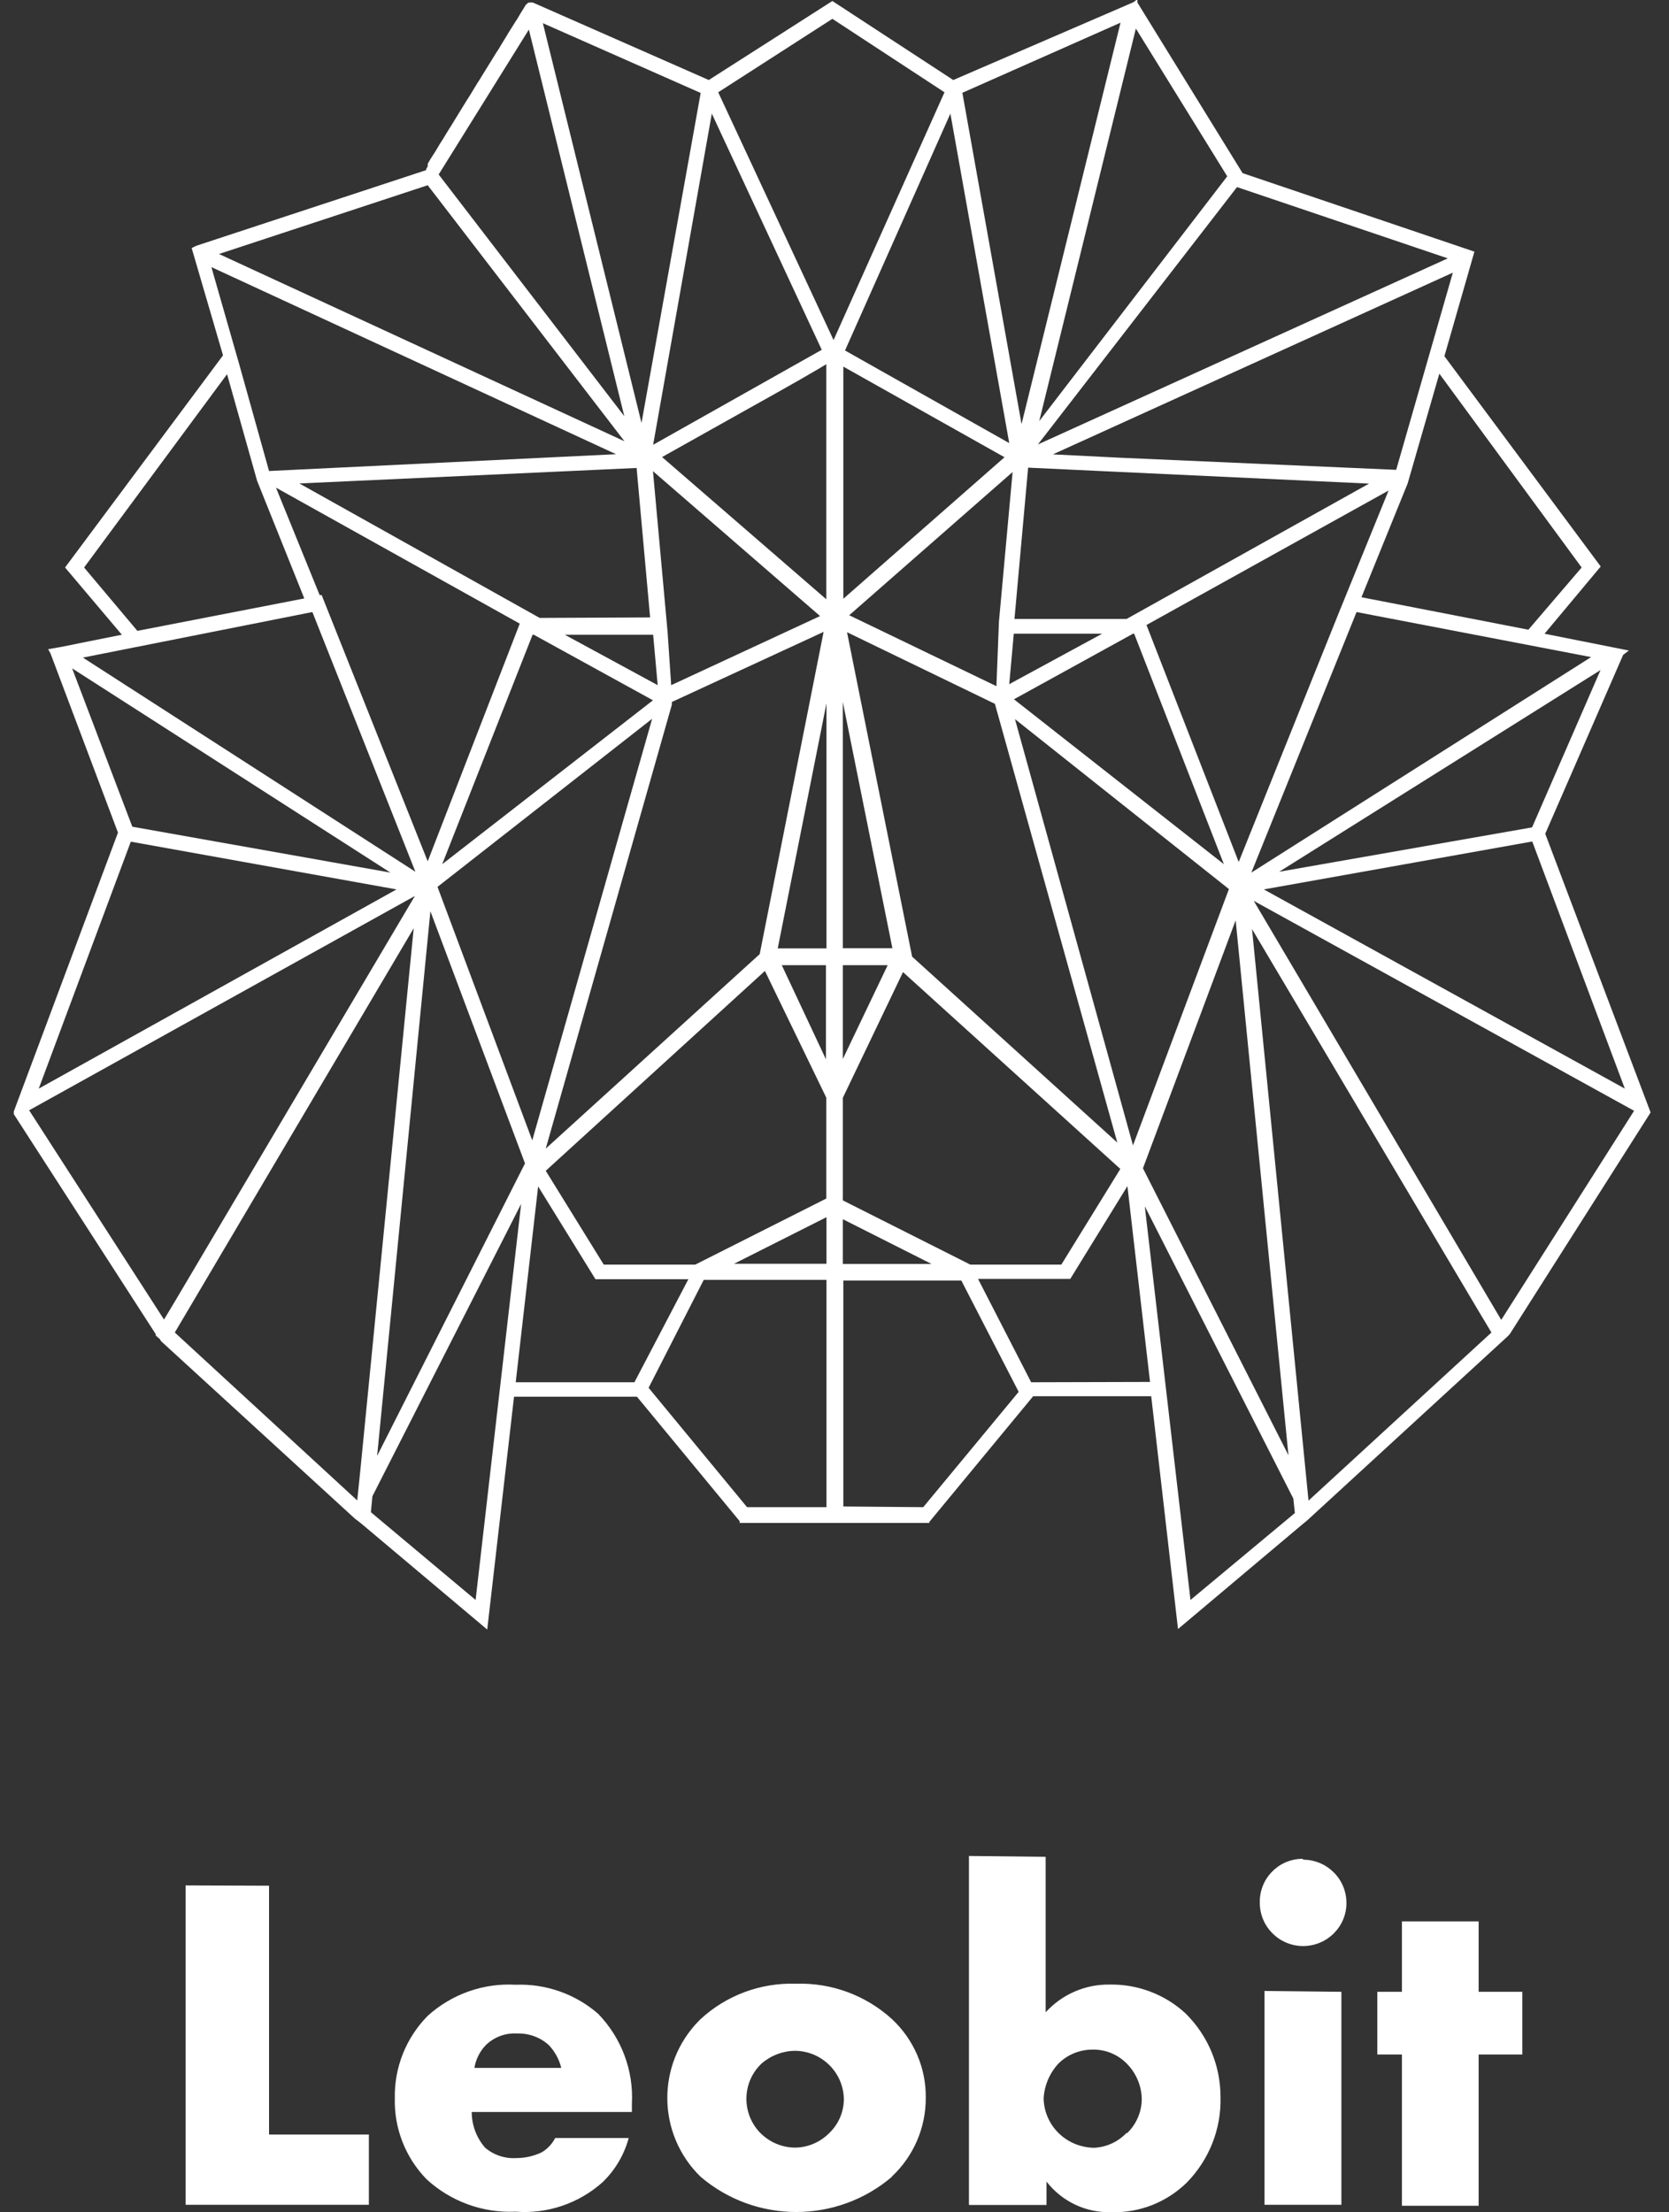 <svg width="83" height="110" viewBox="0 0 83 110" fill="none" xmlns="http://www.w3.org/2000/svg">
<rect x="0" y="0" width="83" height="110" fill="#333333" stroke="none"/>
<path d="M82.085 55.318L76.845 41.459L80.719 32.565L81.004 32.348L76.811 31.512L79.604 28.169L71.831 17.712L73.223 12.864L73.323 12.513L61.794 8.609L56.562 0.125V0H56.512L56.369 0.109L47.406 3.979L41.394 0.05L35.248 3.979L26.687 0.209L26.494 0.125H26.301C26.301 0.125 26.226 0.159 26.201 0.192L26.142 0.251L25.89 0.66C25.89 0.66 25.84 0.736 25.815 0.786L25.731 0.928L25.622 1.095L25.245 1.697C25.203 1.772 25.161 1.847 25.111 1.922L24.901 2.265L24.809 2.424L24.675 2.625L24.465 2.967C24.431 3.026 24.398 3.084 24.356 3.143L23.937 3.82C23.878 3.92 23.819 4.021 23.752 4.112L23.383 4.723L23.207 4.998L22.78 5.692C22.746 5.751 22.712 5.809 22.671 5.868L22.503 6.144C22.453 6.236 22.394 6.319 22.335 6.411L22.176 6.67L22.025 6.921L21.874 7.155L21.74 7.381L21.614 7.59L21.488 7.782L21.379 7.957L21.296 8.1L21.27 8.158V8.275L21.195 8.4V8.459L9.766 12.22L9.624 12.287L9.532 12.337L11.091 17.67L3.235 28.219L6.06 31.562L3.017 32.172L2.396 32.281L2.513 32.498L5.867 41.401L0.686 55.267V55.401L7.746 66.343V66.41L7.947 66.585L8.014 66.694L17.665 75.529L17.824 75.646L18 75.788L24.23 81.029L25.563 69.452H31.676L36.782 75.638V75.73H46.215V75.679L51.38 69.427H57.25L58.583 81.004L64.721 75.838L65.014 75.596L74.975 66.451L75.084 66.334L82.085 55.318ZM61.031 8.768L51.682 20.939L56.487 1.421L61.031 8.768ZM73.474 65.097L74.17 66.259L65.073 74.618L62.264 46.198L73.474 65.097ZM51.28 68.733L48.638 63.593H53.225L56.067 58.979L57.191 68.717L51.28 68.733ZM41.1 60.525V62.84H36.506L41.1 60.525ZM25.647 68.733L26.762 58.995L29.613 63.609H34.233L31.55 68.733H25.647ZM41.453 16.91L35.717 4.589L41.394 0.936L46.97 4.589L41.453 16.91ZM41.1 34.973V47.16H38.677L41.1 34.973ZM21.757 44.1L32.431 35.742L26.469 56.705L21.757 44.1ZM20.574 46.157L17.916 73.147L17.765 74.609L8.693 66.259L20.574 46.157ZM10.513 13.282L30.636 22.585L13.38 23.421L11.896 18.113L10.513 13.282ZM25.848 31.011L21.27 42.83L15.996 29.59H15.896L13.724 24.248L25.848 31.011ZM26.838 30.726L14.889 24.04L31.659 23.27L32.33 30.701L26.838 30.726ZM32.707 34.07L28.087 31.562H32.481L32.707 34.07ZM33.378 34.07L33.202 31.454L32.472 23.429L40.782 30.634L33.378 34.07ZM26.486 31.562H26.544L32.472 34.822L21.991 42.972L26.486 31.562ZM4.182 28.219L11.292 18.606L12.785 23.906L15.133 29.757L6.832 31.37L4.182 28.219ZM21.404 45.312L26.108 57.85L18.755 72.394L21.404 45.312ZM27.14 57.115L33.412 35.039V34.906L40.958 31.42L37.78 47.444L27.14 57.115ZM38.04 48.28L41.092 54.582V59.597L34.577 62.882H30.024L27.14 58.218L38.04 48.28ZM40.866 17.394L32.481 22.117L35.399 5.65L40.866 17.394ZM41.092 18.096V29.799L32.925 22.727L37.025 20.429C39.549 19.024 40.639 18.389 41.1 18.105H41.092V18.096ZM4.123 32.699L15.535 30.434L20.658 43.348L4.123 32.699ZM8.693 64.721L8.156 65.615L1.449 55.209L20.633 44.552L8.693 64.721ZM41.075 48.004V52.676L38.879 47.995H41.075V48.004ZM46.324 62.849H41.914V60.625L46.324 62.849ZM41.914 52.66V47.995H44.144L41.914 52.66ZM41.914 59.689V54.59L44.907 48.338L55.715 58.126L52.781 62.882H48.253L41.914 59.689ZM44.379 47.151H41.914V34.906L44.379 47.151ZM66.666 30.258L61.601 42.863L57.015 31.078L69.055 24.391L66.674 30.242V30.258H66.666ZM54.81 31.512L50.19 34.02L50.416 31.512H54.81ZM56.344 31.512H56.403L60.864 42.972L50.424 34.772L56.344 31.512ZM68.083 24.048L56.026 30.777H50.45L51.129 23.254L68.083 24.048ZM49.552 34.12L42.232 30.593L50.357 23.471L49.678 30.91L49.552 34.12ZM45.36 47.569L42.123 31.437L49.477 34.998L55.564 56.814L45.36 47.569ZM62.23 43.39L67.462 30.434L79.126 32.674L62.23 43.39ZM76.007 31.312L67.706 29.698L70.003 24.04L71.579 18.581L78.656 28.219L76.007 31.312ZM69.433 23.363L55.715 22.761L52.361 22.593L72.25 13.558L69.433 23.363ZM50.802 21.089L47.859 4.614L55.724 1.128L50.802 21.089ZM42.023 17.428L47.263 5.65L50.19 22.033L42.023 17.428ZM41.939 29.774V18.23L49.955 22.736L41.939 29.774ZM61.115 44.209L56.344 56.956L50.475 35.758L61.115 44.209ZM61.45 45.764L64.075 72.361L56.839 58.093L61.45 45.764ZM63.614 43.348L79.595 33.318L76.191 41.141L63.614 43.348ZM62.851 44.226L76.199 41.843L80.803 54.131L62.851 44.226ZM62.348 44.794L81.264 55.234L74.657 65.632L62.348 44.794ZM51.615 22.1L61.517 9.303L71.999 12.847L51.615 22.1ZM34.845 4.622L31.902 21.03L26.997 1.153L34.845 4.622ZM10.89 12.63L21.27 9.211L31.055 21.942L10.89 12.63ZM19.719 44.226L1.927 54.131L6.505 41.852L19.719 44.226ZM19.417 43.39L6.58 41.108L3.587 33.234L19.417 43.39ZM18.445 75.195L18.52 74.4L25.916 59.865L23.652 79.558L18.445 75.195ZM34.996 63.643H41.1V74.944H37.151L32.255 69.009L34.996 63.643ZM41.939 74.91V63.676H47.808L50.659 69.21L45.913 74.944L41.939 74.91ZM21.815 8.676L26.301 1.471L31.047 20.696L21.815 8.676ZM59.203 79.558L56.931 59.982L64.318 74.517L64.394 75.236L59.203 79.558ZM13.38 93.767V106.138H18.344V109.632H9.23V93.751L13.38 93.767ZM31.424 105.018H23.459C23.459 105.67 23.694 106.297 24.121 106.79C24.557 107.166 25.127 107.35 25.698 107.309C26.125 107.309 26.553 107.208 26.939 107.024C27.224 106.857 27.458 106.606 27.609 106.314H31.265C31.039 107.15 30.594 107.902 29.974 108.504C28.791 109.565 27.224 110.1 25.63 109.975C24.004 110.05 22.411 109.465 21.212 108.362C20.163 107.283 19.593 105.829 19.635 104.333C19.602 102.803 20.197 101.324 21.27 100.237C22.461 99.159 24.037 98.599 25.639 98.691C27.14 98.632 28.615 99.15 29.747 100.137C30.904 101.332 31.517 102.954 31.424 104.617V105.018ZM27.911 102.828C27.811 102.402 27.593 102.009 27.291 101.691C26.863 101.299 26.293 101.098 25.714 101.115C25.136 101.081 24.574 101.29 24.163 101.691C23.861 102.001 23.66 102.402 23.593 102.828H27.911ZM44.362 108.236C41.62 110.577 37.579 110.577 34.837 108.236C32.665 106.113 32.632 102.644 34.761 100.479C34.787 100.454 34.812 100.429 34.837 100.404C36.12 99.217 37.83 98.582 39.583 98.641C41.344 98.582 43.062 99.217 44.362 100.404C45.444 101.416 46.056 102.828 46.039 104.308C46.047 105.796 45.435 107.217 44.345 108.236H44.362ZM37.872 102.611C36.9 103.53 36.866 105.068 37.788 106.038C38.25 106.514 38.887 106.79 39.549 106.79C40.178 106.782 40.782 106.523 41.226 106.08C41.687 105.645 41.956 105.043 41.964 104.408C41.964 103.071 40.874 101.984 39.532 101.976C38.92 101.984 38.334 102.21 37.872 102.611ZM52.001 92.33V100.062C52.814 99.167 53.971 98.666 55.179 98.682C56.571 98.657 57.929 99.167 58.952 100.112C60.075 101.215 60.704 102.72 60.696 104.291C60.738 105.871 60.126 107.4 59.019 108.529C58.021 109.507 56.671 110.042 55.271 110C54.013 110.042 52.814 109.473 52.043 108.479V109.641H48.186V92.288L52.001 92.33ZM56.034 106.088C56.495 105.654 56.763 105.052 56.78 104.416C56.78 103.739 56.512 103.096 56.034 102.611C55.59 102.16 54.986 101.909 54.357 101.917C53.703 101.909 53.066 102.168 52.613 102.636C52.185 103.112 51.934 103.714 51.9 104.35C51.917 105.043 52.219 105.695 52.739 106.155C53.2 106.565 53.795 106.79 54.416 106.799C55.036 106.765 55.615 106.498 56.034 106.046V106.088ZM64.796 92.472C65.987 92.472 66.951 93.425 66.959 94.612C66.968 95.799 66.003 96.76 64.813 96.768C63.622 96.768 62.658 95.815 62.65 94.628C62.65 94.628 62.65 94.62 62.65 94.612C62.624 93.433 63.555 92.455 64.737 92.43C64.754 92.43 64.779 92.43 64.796 92.43V92.472ZM66.708 99.042V109.632H62.884V99L66.708 99.042ZM73.533 102.16V109.682H69.718V102.16H68.494V99.042H69.718V95.54H73.533V99.042H75.705V102.16H73.533Z" fill="white"/>
</svg>
